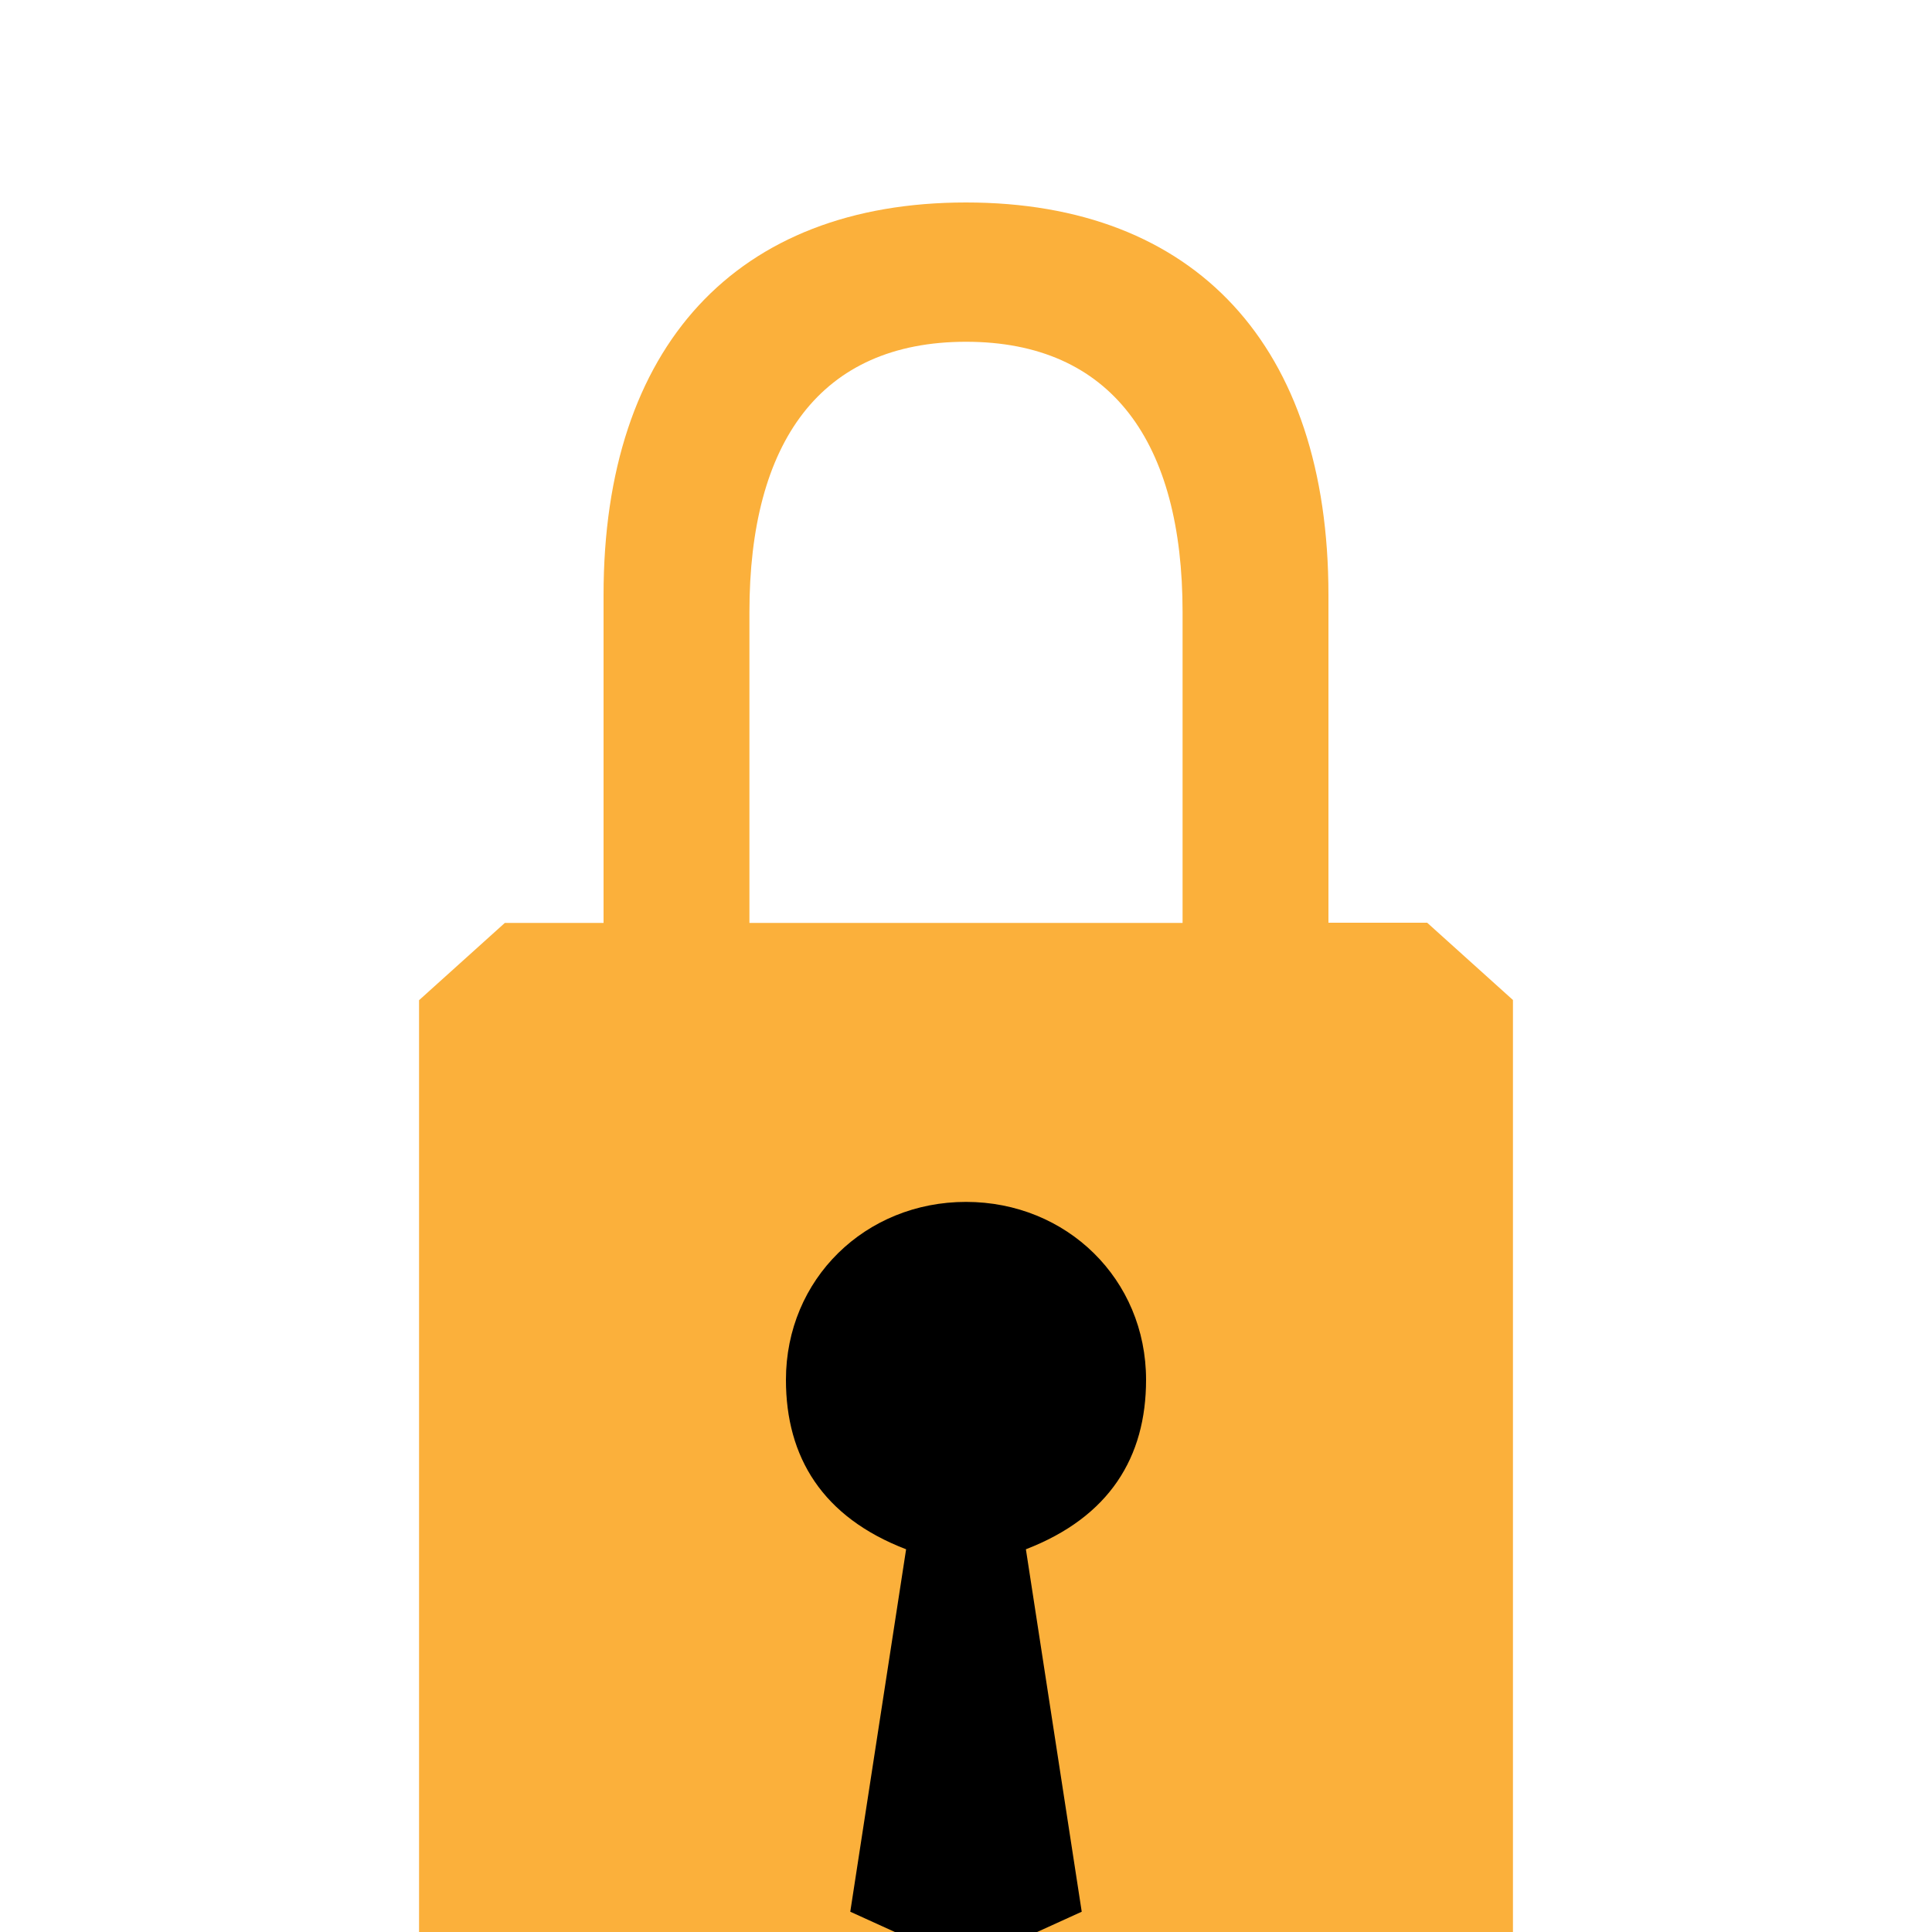 <?xml version="1.0" encoding="utf-8"?>
<svg xmlns="http://www.w3.org/2000/svg" viewBox="0 0 1000 1000">
	<path d="m261.4 1132.6h477.3l44.4-40v-575l-44.4-40h-51.1v-169.7c0-128.8-68.8-203.1-187.6-203.1s-187.6 74.4-187.6 203.1v169.8h-51.1l-44.4 40v575l44.5 39.9m126.5-654.9v-160.9c0-87.7 36.6-139.9 112.1-139.9s112.1 52.2 112.1 139.9v160.9h-224.2" fill="#fbb03b"/>
	<path d="m440.1 989.5l28.9-187.6c-43.3-16.6-62.2-47.7-62.2-87.7 0-52.2 41.1-92.1 93.2-92.1s93.2 40 93.2 92.1c0 40-18.9 71-62.2 87.7l28.9 187.6-48.8 22.2h-22.2l-48.8-22.2"/>
</svg>
